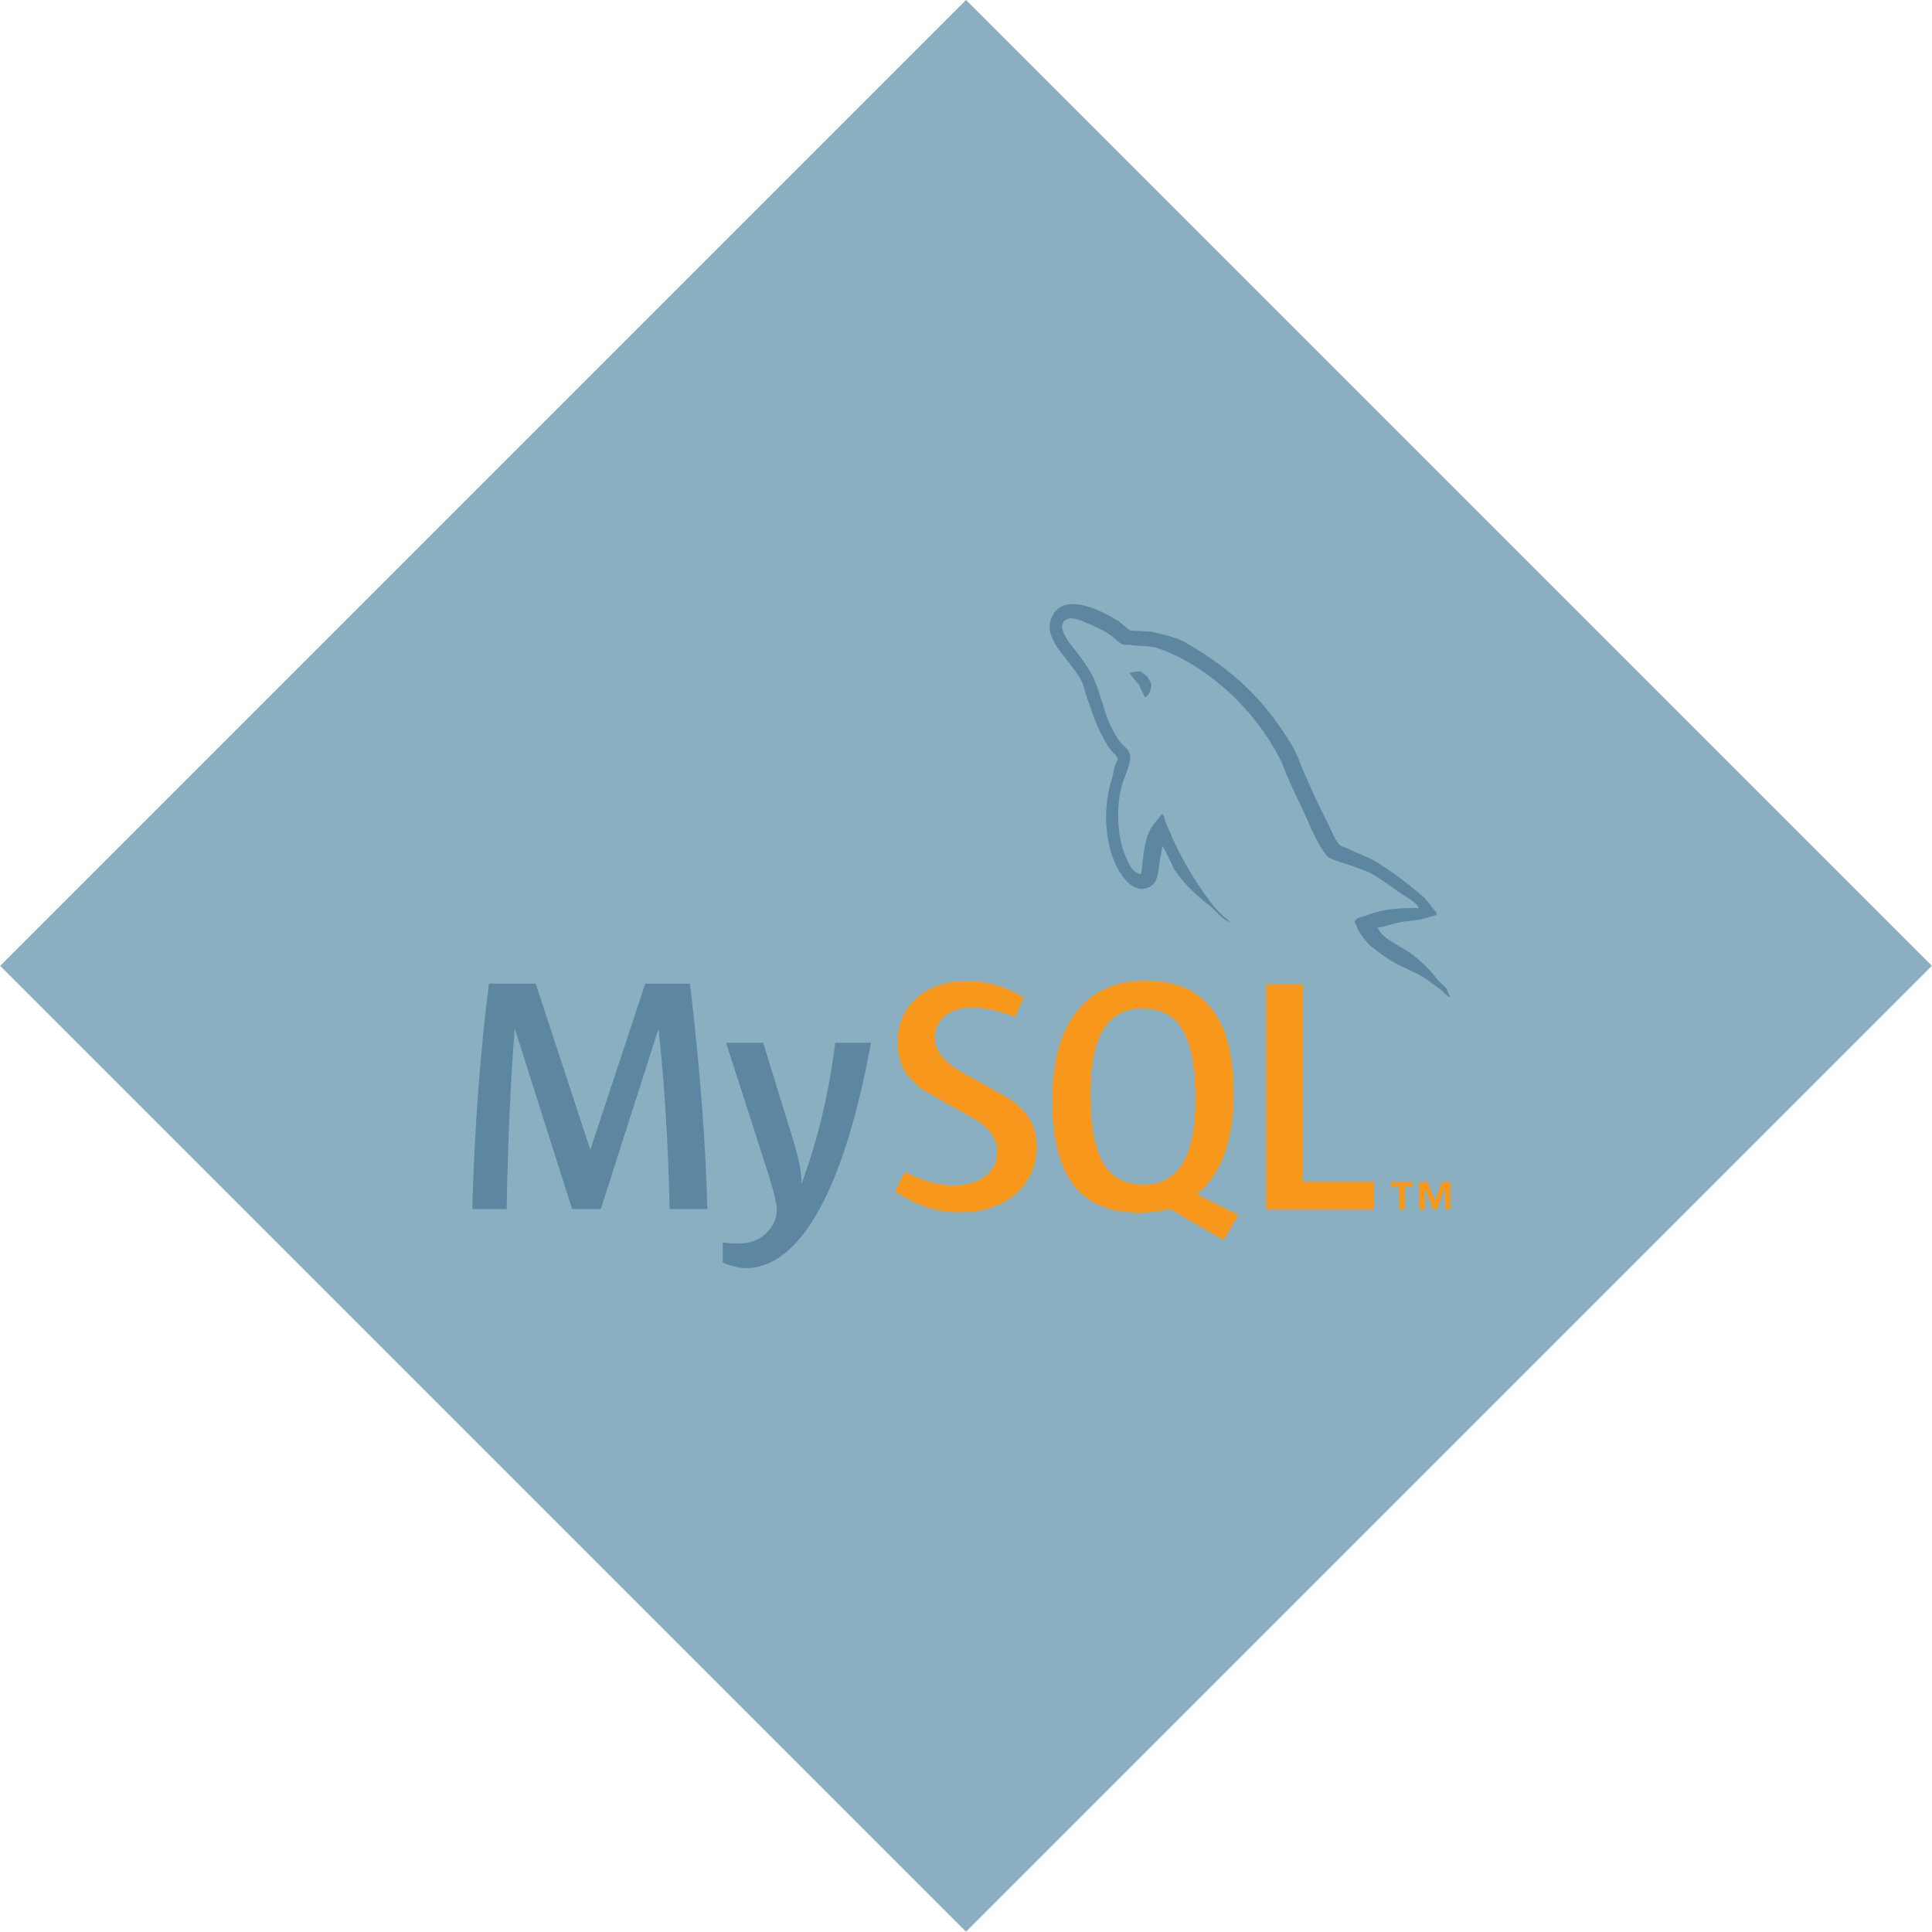 <?xml version="1.0" encoding="utf-8"?>
<!-- Generator: Adobe Illustrator 16.0.0, SVG Export Plug-In . SVG Version: 6.00 Build 0)  -->
<!DOCTYPE svg PUBLIC "-//W3C//DTD SVG 1.1//EN" "http://www.w3.org/Graphics/SVG/1.1/DTD/svg11.dtd">
<svg version="1.1" xmlns="http://www.w3.org/2000/svg" xmlns:xlink="http://www.w3.org/1999/xlink" x="0px" y="0px" width="500px"
	 height="500px" viewBox="0 0 500 500" enable-background="new 0 0 500 500" xml:space="preserve">
<g id="Warstwa_1" display="none">
	
		<rect x="73.223" y="73.223" transform="matrix(0.707 0.707 -0.707 0.707 250 -103.553)" display="inline" fill="#3DB8E8" width="353.553" height="353.553"/>
	<g display="inline">
		<path fill="#2062AF" d="M324.459,354.546l-74.993,20.192l-74.994-20.192l-17.306-187.483h184.599L324.459,354.546z"/>
		<path fill="#3C9CD7" d="M249.466,182.249v176.384l0.169,0.045l60.688-16.341l14.009-160.088H249.466L249.466,182.249z"/>
		<path d="M206.905,139.518v-11.159h16.281v-12.21h-28.491v34.512h28.491v-11.143H206.905z M252.473,128.359h11.382v-12.21h-28.493
			v12.21c3.813,3.813,5.8,5.638,11.313,11.15c-3.223,0-11.313,0.012-11.313,0.011v11.14h28.493v-11.143L252.473,128.359
			L252.473,128.359z M292.858,128.359h11.381v-12.21h-28.494v12.21c3.812,3.813,5.801,5.638,11.314,11.15
			c-3.223,0-11.314,0.012-11.314,0.011v11.14h28.495v-11.143L292.858,128.359L292.858,128.359z"/>
		<path fill="#FFFFFF" d="M249.399,229.127l-53.675,22.353l1.78,22.133l51.895-22.188l55.202-23.602l2.289-22.64L249.399,229.127
			L249.399,229.127z"/>
		
			<linearGradient id="SVGID_1_" gradientUnits="userSpaceOnUse" x1="-986.943" y1="-1062.226" x2="-986.943" y2="-1071.809" gradientTransform="matrix(4.642 0 0 4.642 4803.756 5204.25)">
			<stop  offset="0.387" style="stop-color:#D1D3D4;stop-opacity:0"/>
			<stop  offset="1" style="stop-color:#D1D3D4"/>
		</linearGradient>
		<path fill="url(#SVGID_1_)" d="M195.724,251.48l1.78,22.133l51.895-22.188v-22.297L195.724,251.48z"/>
		
			<linearGradient id="SVGID_2_" gradientUnits="userSpaceOnUse" x1="-974.969" y1="-1067.005" x2="-974.969" y2="-1076.968" gradientTransform="matrix(4.642 0 0 4.642 4803.756 5204.25)">
			<stop  offset="0.387" style="stop-color:#D1D3D4;stop-opacity:0"/>
			<stop  offset="1" style="stop-color:#D1D3D4"/>
		</linearGradient>
		<path fill="url(#SVGID_2_)" d="M306.891,205.183l-57.491,23.944v22.297l55.202-23.602L306.891,205.183z"/>
		
			<linearGradient id="SVGID_3_" gradientUnits="userSpaceOnUse" x1="-992.707" y1="-1057.951" x2="-969.689" y2="-1057.951" gradientTransform="matrix(4.642 0 0 4.642 4803.756 5204.25)">
			<stop  offset="0" style="stop-color:#E8E7E5"/>
			<stop  offset="1" style="stop-color:#FFFFFF"/>
		</linearGradient>
		<path fill="url(#SVGID_3_)" d="M195.807,251.48l1.78,22.133l79.625,0.254l-1.78,29.51l-26.201,7.376l-25.188-6.36l-1.526-18.315
			h-23.403l3.053,35.36l47.318,13.99l47.062-13.737l6.106-70.21H195.807z"/>
		<path opacity="0.05" enable-background="new    " d="M249.399,251.48h-53.675l1.78,22.133l51.895,0.167V251.48L249.399,251.48z
			 M249.399,310.683l-0.254,0.071l-25.184-6.359l-1.526-18.316h-23.403l3.052,35.359l47.315,13.991V310.683z"/>
		
			<linearGradient id="SVGID_4_" gradientUnits="userSpaceOnUse" x1="-993.767" y1="-1074.528" x2="-968.776" y2="-1074.528" gradientTransform="matrix(4.642 0 0 4.642 4803.756 5204.25)">
			<stop  offset="0" style="stop-color:#E8E7E5"/>
			<stop  offset="1" style="stop-color:#FFFFFF"/>
		</linearGradient>
		<path fill="url(#SVGID_4_)" d="M190.891,205.183h116l-2.289,22.641H193.689L190.891,205.183L190.891,205.183z"/>
		<path opacity="0.05" enable-background="new    " d="M249.399,205.183h-58.509l2.798,22.641h55.71V205.183L249.399,205.183z"/>
	</g>
</g>
<g id="Warstwa_2" display="none">
	
		<rect x="73.223" y="73.224" transform="matrix(0.707 0.707 -0.707 0.707 250 -103.553)" display="inline" fill="#FC7B3A" width="353.553" height="353.553"/>
	<g display="inline">
		<path fill="#E44D26" d="M173.842,355.936l-16.828-188.742h184.908l-16.847,188.712l-75.721,20.993L173.842,355.936z"/>
		<path fill="#F16529" d="M249.468,360.854l61.186-16.965l14.396-161.262h-75.582V360.854z"/>
		<path fill="#EBEBEB" d="M249.468,252.629h-30.631l-2.116-23.705h32.747v-23.149h-58.045l0.554,6.211l5.69,63.791h51.802V252.629z
			 M249.468,312.749l-0.102,0.024l-25.781-6.96l-1.648-18.46H198.7l3.244,36.346l47.418,13.161l0.106-0.029V312.749z"/>
		<path d="M174.218,115.902h11.763v11.622h10.761v-11.622h11.764v35.195h-11.764v-11.786h-10.761v11.786h-11.762L174.218,115.902z
			 M223.976,127.575h-10.355v-11.672h32.482v11.672h-10.36v23.522h-11.766V127.575L223.976,127.575z M251.257,115.902h12.268
			l7.544,12.366l7.539-12.366h12.272v35.195h-11.718v-17.445l-8.094,12.515h-0.203l-8.099-12.515v17.445h-11.51V115.902
			L251.257,115.902z M296.732,115.902h11.767v23.563h16.545v11.632h-28.312V115.902z"/>
		<path fill="#FFFFFF" d="M249.387,252.629v23.147h28.506l-2.688,30.023l-25.818,6.967v24.085l47.457-13.152l0.347-3.912
			l5.44-60.941l0.565-6.217h-6.238H249.387z M249.387,205.775v23.149h55.916l0.463-5.203l1.055-11.735l0.556-6.211H249.387z"/>
	</g>
</g>
<g id="Warstwa_3" display="none">
	
		<rect x="73.223" y="73.224" transform="matrix(0.707 0.707 -0.707 0.707 250 -103.553)" display="inline" fill="#FFE97B" width="353.553" height="353.553"/>
	<path display="inline" fill="#F7DF1E" d="M146.066,146.066h207.867v207.867H146.066V146.066z"/>
	<path display="inline" d="M200.723,319.775l15.907-9.627c3.069,5.44,5.861,10.046,12.557,10.046
		c6.419,0,10.466-2.511,10.466-12.277v-66.419h19.535v66.694c0,20.232-11.86,29.442-29.164,29.442
		c-15.626,0-24.697-8.094-29.302-17.861 M269.797,317.683l15.906-9.21c4.187,6.839,9.628,11.861,19.256,11.861
		c8.094,0,13.255-4.047,13.255-9.628c0-6.697-5.302-9.07-14.231-12.976l-4.883-2.096c-14.094-5.997-23.441-13.533-23.441-29.439
		c0-14.651,11.161-25.814,28.604-25.814c12.418,0,21.349,4.326,27.767,15.628l-15.21,9.769c-3.35-6-6.976-8.371-12.558-8.371
		c-5.722,0-9.349,3.628-9.349,8.371c0,5.859,3.627,8.233,11.999,11.861l4.884,2.092c16.604,7.117,25.953,14.373,25.953,30.697
		c0,17.582-13.813,27.209-32.371,27.209C287.237,337.637,275.517,328.985,269.797,317.683"/>
</g>
<g id="Warstwa_4" display="none">
	
		<rect x="73.223" y="73.224" transform="matrix(0.707 0.707 -0.707 0.707 250 -103.553)" display="inline" fill="#53C1DE" width="353.553" height="353.553"/>
	<path display="inline" fill="#FFFFFF" d="M110.176,249.548c0,21.119,20.623,40.835,53.135,51.947
		c-6.493,32.685-1.163,59.029,16.636,69.295c18.295,10.551,45.551,3.247,71.421-19.367c25.217,21.701,50.702,30.241,68.485,19.947
		c18.279-10.582,23.837-38.712,17.166-72.418c33.863-11.195,52.806-28.007,52.806-49.404c0-20.629-20.66-38.476-52.734-49.518
		c7.183-35.098,1.097-60.803-17.439-71.492c-17.871-10.306-43.653-1.324-69.241,20.944c-26.621-23.635-52.147-30.851-70.665-20.132
		c-17.854,10.335-22.949,37.159-16.435,70.448C131.896,210.751,110.176,229.002,110.176,249.548z"/>
	<path display="inline" fill="#53C1DE" d="M330.298,210.995c-2.643-0.907-5.31-1.747-7.994-2.519
		c0.444-1.81,0.856-3.627,1.235-5.453c6.051-29.377,2.095-53.044-11.418-60.834c-12.956-7.472-34.145,0.319-55.544,18.941
		c-2.109,1.839-4.171,3.731-6.184,5.675c-1.348-1.292-2.72-2.56-4.115-3.801c-22.428-19.914-44.908-28.305-58.406-20.491
		c-12.943,7.493-16.777,29.743-11.329,57.583c0.542,2.757,1.154,5.5,1.836,8.226c-3.181,0.904-6.253,1.867-9.192,2.891
		c-26.293,9.167-43.086,23.535-43.086,38.437c0,15.392,18.025,30.831,45.414,40.19c2.221,0.756,4.46,1.455,6.716,2.101
		c-0.733,2.936-1.384,5.893-1.951,8.866c-5.194,27.356-1.138,49.079,11.771,56.525c13.333,7.688,35.712-0.215,57.503-19.263
		c1.722-1.506,3.451-3.102,5.182-4.776c2.18,2.104,4.419,4.146,6.713,6.126c21.107,18.162,41.953,25.497,54.852,18.031
		c13.321-7.712,17.649-31.048,12.029-59.438c-0.429-2.169-0.929-4.384-1.49-6.64c1.572-0.463,3.114-0.942,4.619-1.441
		c28.472-9.433,46.995-24.684,46.995-40.281C374.454,234.693,357.121,220.229,330.298,210.995L330.298,210.995z"/>
	<path display="inline" fill="#FFFFFF" d="M324.122,279.859c-1.357,0.449-2.751,0.884-4.171,1.305
		c-3.144-9.95-7.387-20.531-12.576-31.462c4.953-10.673,9.031-21.118,12.087-31.004c2.54,0.736,5.007,1.512,7.383,2.33
		c22.983,7.91,37,19.608,37,28.621c0,9.601-15.14,22.065-39.721,30.21H324.122z M313.923,300.071
		c2.484,12.555,2.84,23.905,1.193,32.778c-1.479,7.973-4.454,13.288-8.132,15.417c-7.827,4.53-24.565-1.359-42.615-16.892
		c-2.069-1.78-4.153-3.682-6.245-5.693c6.999-7.654,13.992-16.552,20.817-26.434c12.007-1.065,23.35-2.808,33.637-5.185
		C313.083,296.107,313.534,298.111,313.923,300.071L313.923,300.071z M210.77,347.483c-7.647,2.701-13.737,2.778-17.418,0.655
		c-7.834-4.517-11.09-21.961-6.648-45.355c0.528-2.765,1.133-5.514,1.813-8.245c10.172,2.25,21.433,3.869,33.468,4.845
		c6.871,9.669,14.066,18.557,21.318,26.34c-1.541,1.491-3.119,2.943-4.731,4.356C228.936,338.503,219.28,344.478,210.77,347.483
		L210.77,347.483z M174.946,279.801c-12.11-4.141-22.111-9.52-28.966-15.389c-6.16-5.275-9.27-10.513-9.27-14.763
		c0-9.042,13.483-20.578,35.97-28.418c2.822-0.979,5.673-1.877,8.548-2.689c3.108,10.108,7.185,20.677,12.104,31.365
		c-4.983,10.847-9.118,21.584-12.255,31.813C179.018,281.13,176.974,280.49,174.946,279.801z M186.955,198.059
		c-4.668-23.854-1.568-41.848,6.232-46.363c8.31-4.81,26.682,2.049,46.045,19.242c1.238,1.1,2.481,2.25,3.726,3.44
		c-7.214,7.748-14.345,16.568-21.156,26.181c-11.68,1.083-22.862,2.822-33.141,5.151c-0.633-2.536-1.203-5.088-1.707-7.652V198.059z
		 M294.084,224.511c-2.43-4.194-4.946-8.335-7.553-12.42c7.925,1,15.516,2.33,22.645,3.958c-2.14,6.859-4.807,14.033-7.948,21.385
		C298.933,233.079,296.551,228.771,294.084,224.511L294.084,224.511z M250.396,181.959c4.893,5.301,9.794,11.221,14.615,17.644
		c-9.779-0.463-19.574-0.465-29.354-0.007C240.483,193.233,245.426,187.322,250.396,181.959z M206.43,224.583
		c-2.437,4.226-4.774,8.508-7.01,12.843c-3.09-7.328-5.733-14.533-7.892-21.49c7.086-1.585,14.643-2.882,22.516-3.866
		C211.408,216.181,208.869,220.354,206.43,224.583z M214.27,287.984c-8.133-0.908-15.804-2.138-22.888-3.681
		c2.193-7.08,4.895-14.439,8.05-21.925c2.246,4.338,4.594,8.623,7.042,12.851C208.97,279.543,211.569,283.795,214.27,287.984z
		 M250.69,318.088c-5.028-5.427-10.044-11.428-14.943-17.883c4.755,0.187,9.604,0.282,14.531,0.282
		c5.062,0,10.066-0.114,14.993-0.333C260.434,306.727,255.55,312.736,250.69,318.088z M301.329,261.998
		c3.319,7.565,6.117,14.886,8.34,21.847c-7.201,1.644-14.976,2.967-23.168,3.949c2.626-4.161,5.168-8.375,7.625-12.638
		C296.624,270.823,299.026,266.437,301.329,261.998L301.329,261.998z M284.936,269.856c-3.762,6.535-7.735,12.946-11.914,19.224
		c-7.369,0.526-14.983,0.798-22.744,0.798c-7.728,0-15.246-0.241-22.486-0.71c-4.287-6.263-8.336-12.685-12.138-19.254
		c-3.784-6.533-7.318-13.208-10.595-20.01c3.269-6.804,6.792-13.483,10.563-20.021v0.002c3.77-6.541,7.787-12.936,12.042-19.171
		c7.386-0.558,14.959-0.851,22.614-0.851c7.69,0,15.272,0.294,22.657,0.857c4.211,6.226,8.203,12.598,11.966,19.106
		c3.783,6.524,7.354,13.17,10.706,19.927C292.29,256.579,288.73,263.284,284.936,269.856L284.936,269.856z M306.822,151.38
		c8.315,4.797,11.551,24.138,6.325,49.502c-0.343,1.652-0.715,3.299-1.116,4.938c-10.304-2.377-21.493-4.147-33.207-5.246
		c-6.825-9.717-13.896-18.553-20.994-26.201c1.86-1.793,3.766-3.54,5.711-5.238C281.877,153.177,299.014,146.877,306.822,151.38
		L306.822,151.38z"/>
	<path display="inline" fill="#53C1DE" d="M250.278,227.473c12.249,0,22.177,9.929,22.177,22.176
		c0,12.249-9.929,22.178-22.177,22.178c-12.248,0-22.177-9.93-22.177-22.178C228.101,237.402,238.03,227.473,250.278,227.473"/>
</g>
<g id="Warstwa_5" display="none">
	
		<rect x="73.223" y="73.224" transform="matrix(0.707 0.707 -0.707 0.707 250 -103.553)" display="inline" fill="#AE94FF" width="353.553" height="353.553"/>
	<path display="inline" fill="#764ABC" d="M301.695,280.476c9.891-1.022,17.394-9.55,17.052-19.781
		c-0.341-10.231-8.867-18.416-19.098-18.416h-0.682c-10.574,0.341-18.757,9.208-18.417,19.78c0.341,5.116,2.387,9.549,5.456,12.619
		c-11.594,22.852-29.328,39.562-55.93,53.546c-18.075,9.55-36.831,12.959-55.588,10.572c-15.348-2.046-27.284-8.867-34.788-20.122
		c-10.912-16.712-11.935-34.788-2.728-52.863c6.48-12.961,16.71-22.511,23.19-27.284c-1.364-4.435-3.41-11.937-4.433-17.394
		c-49.452,35.811-44.336,84.24-29.331,107.091c11.254,17.053,34.105,27.626,59.342,27.626c6.821,0,13.641-0.683,20.461-2.387
		C249.857,344.935,282.939,319.014,301.695,280.476L301.695,280.476z M361.72,238.186c-25.919-30.354-64.116-47.065-107.771-47.065
		h-5.455c-3.069-6.139-9.55-10.232-16.712-10.232H231.1c-10.571,0.342-18.756,9.208-18.416,19.782
		c0.342,10.23,8.868,18.417,19.098,18.417h0.681c7.503-0.341,13.984-5.116,16.711-11.596h6.14c25.919,0,50.474,7.502,72.642,22.168
		c17.053,11.254,29.331,25.921,36.15,43.654c5.798,14.325,5.456,28.308-0.683,40.246c-9.548,18.074-25.577,27.966-46.722,27.966
		c-13.642,0-26.602-4.094-33.422-7.163c-3.752,3.412-10.573,8.867-15.348,12.279c14.665,6.82,29.671,10.572,43.995,10.572
		c32.74,0,56.953-18.076,66.161-36.151C387.979,301.279,387.297,267.175,361.72,238.186L361.72,238.186z M188.471,286.272
		c0.341,10.232,8.866,18.417,19.098,18.417h0.683c10.571-0.341,18.756-9.209,18.416-19.78c-0.341-10.232-8.867-18.417-19.098-18.417
		h-0.683c-0.683,0-1.706,0-2.387,0.34c-13.982-23.191-19.78-48.428-17.734-75.713c1.364-20.463,8.185-38.198,20.121-52.864
		c9.891-12.619,28.988-18.757,41.95-19.098c36.148-0.683,51.494,44.336,52.519,62.412c4.434,1.023,11.937,3.411,17.052,5.116
		c-4.092-55.25-38.195-83.898-70.936-83.898c-30.694,0-59,22.168-70.255,54.909c-15.688,43.655-5.456,85.604,13.642,118.686
		c-1.704,2.389-2.729,6.141-2.387,9.893V286.272z"/>
</g>
<g id="Warstwa_6" display="none">
	
		<rect x="73.223" y="73.224" transform="matrix(0.707 0.707 -0.707 0.707 250 -103.553)" display="inline" fill="#F495C9" width="353.553" height="353.553"/>
	<path display="inline" fill="#CF649A" d="M381.357,242.364c-11.226,0.063-20.946,2.76-29.1,6.774
		c-3.011-5.958-6.021-11.164-6.521-15.052c-0.564-4.516-1.254-7.275-0.564-12.668c0.689-5.394,3.825-13.045,3.825-13.672
		c-0.064-0.565-0.69-3.324-7.149-3.387c-6.459-0.063-12.042,1.254-12.669,2.947c-0.626,1.693-1.881,5.582-2.697,9.596
		c-1.128,5.895-12.919,26.779-19.629,37.754c-2.194-4.266-4.077-8.028-4.453-11.039c-0.564-4.515-1.255-7.275-0.564-12.668
		c0.689-5.394,3.826-13.044,3.826-13.672c-0.063-0.564-0.69-3.324-7.148-3.387c-6.461-0.063-12.042,1.255-12.669,2.948
		s-1.316,5.707-2.696,9.595c-1.317,3.889-16.997,38.758-21.073,47.852c-2.069,4.641-3.888,8.341-5.205,10.85
		c-1.316,2.509-0.063,0.188-0.188,0.439c-1.129,2.132-1.757,3.324-1.757,3.324v0.063c-0.878,1.567-1.818,3.072-2.259,3.072
		c-0.313,0-0.939-4.202,0.126-9.971c2.32-12.104,7.964-30.98,7.903-31.671c0-0.313,1.064-3.639-3.639-5.331
		c-4.578-1.693-6.208,1.129-6.585,1.129c-0.376,0-0.689,1.004-0.689,1.004s5.08-21.26-9.721-21.26
		c-9.282,0-22.075,10.097-28.409,19.316c-4.014,2.194-12.543,6.835-21.574,11.79c-3.45,1.882-7.024,3.889-10.411,5.707l-0.689-0.754
		c-17.936-19.128-51.112-32.675-49.732-58.388c0.501-9.344,3.763-33.991,63.718-63.843c49.105-24.459,88.428-17.749,95.263-2.823
		c9.721,21.323-21.01,60.959-72.059,66.666c-19.442,2.195-29.665-5.33-32.235-8.153c-2.697-2.947-3.073-3.073-4.077-2.508
		c-1.63,0.877-0.627,3.512,0,5.08c1.505,3.951,7.777,10.975,18.438,14.487c9.344,3.073,32.173,4.766,59.767-5.895
		c30.919-11.978,55.064-45.217,47.978-73c-7.212-28.284-54.123-37.566-98.462-21.825c-26.404,9.408-55.001,24.083-75.572,43.336
		c-24.459,22.828-28.347,42.771-26.716,51.049c5.708,29.539,46.409,48.792,62.714,63.028c-0.815,0.438-1.568,0.878-2.258,1.254
		c-8.152,4.014-39.196,20.258-46.973,37.44c-8.78,19.441,1.38,33.428,8.153,35.31c20.947,5.832,42.395-4.641,53.998-21.888
		c11.539-17.246,10.16-39.636,4.829-49.858l-0.189-0.376l6.396-3.764c4.14-2.445,8.217-4.703,11.791-6.648
		c-2.006,5.457-3.449,11.916-4.201,21.324c-0.878,11.038,3.637,25.336,9.595,30.98c2.634,2.445,5.77,2.509,7.714,2.509
		c6.898,0,10.034-5.708,13.483-12.543c4.265-8.342,8.027-17.999,8.027-17.999s-4.703,26.152,8.153,26.152
		c4.703,0,9.407-6.084,11.539-9.22v0.063c0,0,0.125-0.188,0.377-0.626c0.263-0.391,0.514-0.787,0.752-1.191v-0.126
		c1.882-3.261,6.084-10.725,12.355-23.078c8.089-15.93,15.866-35.873,15.866-35.873s0.753,4.892,3.073,12.919
		c1.379,4.767,4.389,9.972,6.71,15.051c-1.882,2.635-3.011,4.141-3.011,4.141l0.063,0.063c-1.505,2.007-3.198,4.14-4.954,6.271
		c-6.396,7.65-14.048,16.369-15.051,18.878c-1.191,2.946-0.94,5.142,1.379,6.898c1.694,1.254,4.704,1.505,7.903,1.254
		c5.769-0.377,9.783-1.818,11.79-2.697c3.136-1.129,6.71-2.822,10.159-5.33c6.271-4.641,10.098-11.226,9.721-20.006
		c-0.188-4.829-1.756-9.595-3.699-14.11c0.563-0.815,1.129-1.631,1.692-2.509c9.909-14.487,17.561-30.417,17.561-30.417
		s0.753,4.893,3.072,12.919c1.191,4.077,3.575,8.53,5.708,12.921c-9.282,7.588-15.114,16.368-17.121,22.138
		c-3.701,10.661-0.815,15.491,4.641,16.619c2.445,0.502,5.958-0.627,8.591-1.756c3.261-1.065,7.212-2.885,10.851-5.582
		c6.271-4.641,12.292-11.1,11.979-19.817c-0.188-4.014-1.255-7.964-2.696-11.728c7.901-3.261,18.123-5.143,31.105-3.574
		c27.908,3.261,33.428,20.695,32.361,27.97c-1.065,7.276-6.898,11.289-8.843,12.543c-1.945,1.191-2.571,1.632-2.383,2.51
		c0.25,1.317,1.128,1.254,2.821,1.004c2.321-0.378,14.675-5.959,15.177-19.379C426.763,260.991,410.395,242.177,381.357,242.364
		L381.357,242.364z M166.121,314.925c-9.219,10.098-22.201,13.923-27.72,10.662c-5.958-3.449-3.638-18.313,7.714-29.037
		c6.898-6.522,15.867-12.543,21.762-16.243c1.317-0.815,3.324-2.006,5.707-3.449c0.376-0.25,0.627-0.376,0.627-0.376
		c0.438-0.251,0.94-0.564,1.442-0.879C179.856,290.905,175.842,304.327,166.121,314.925L166.121,314.925z M233.54,269.081
		c-3.199,7.84-9.972,27.971-14.048,26.841c-3.513-0.939-5.644-16.18-0.691-31.23c2.509-7.59,7.84-16.62,10.975-20.133
		c5.081-5.645,10.599-7.525,11.979-5.205C243.385,242.364,235.546,264.189,233.54,269.081z M289.167,295.672
		c-1.38,0.69-2.634,1.191-3.198,0.816c-0.439-0.251,0.563-1.191,0.563-1.191s6.962-7.464,9.721-10.913
		c1.567-2.006,3.449-4.327,5.456-6.961v0.753C301.71,287.206,293.056,293.226,289.167,295.672L289.167,295.672z M332.063,285.888
		c-1.003-0.752-0.877-3.072,2.509-10.348c1.318-2.885,4.327-7.714,9.533-12.291c0.627,1.881,1.004,3.699,0.94,5.393
		C344.983,279.931,336.955,284.132,332.063,285.888z"/>
</g>
<g id="Warstwa_7" display="none">
	
		<rect x="73.223" y="73.224" transform="matrix(0.707 0.707 -0.707 0.707 250 -103.553)" display="inline" fill="#121966" width="353.553" height="353.553"/>
	
		<radialGradient id="SVGID_5_" cx="-182.95" cy="172.195" r="0.068" gradientTransform="matrix(2291.672 0 0 -2218.755 419476 382252)" gradientUnits="userSpaceOnUse">
		<stop  offset="0" style="stop-color:#34364E;stop-opacity:0.98"/>
		<stop  offset="1" style="stop-color:#0C0824"/>
	</radialGradient>
	<path display="inline" fill="url(#SVGID_5_)" d="M147.521,150.316h204.958v199.369H147.521V150.316z"/>
	<path display="inline" fill="#31C5F0" d="M147.521,150.316h204.958v199.369H147.521V150.316z M138.205,359.001h223.59V141h-223.59
		V359.001z M288.941,230.436c-7.359,0-9.873,3.727-9.873,6.802c0,3.353,1.675,5.683,11.552,10.807
		c14.625,7.081,19.191,13.88,19.191,23.849c0,14.905-11.366,22.918-26.737,22.918c-8.106,0-15.094-1.678-19.101-4.006
		c-0.651-0.28-0.744-0.744-0.744-1.49V275.62c0-0.931,0.466-1.212,1.118-0.745c5.869,3.819,12.575,5.497,18.727,5.497
		c7.358,0,10.433-3.074,10.433-7.267c0-3.355-2.143-6.337-11.553-11.181c-13.23-6.334-18.725-12.763-18.725-23.476
		c0-12.02,9.41-21.988,25.712-21.988c8.012,0,13.603,1.212,16.677,2.609c0.745,0.465,0.932,1.211,0.932,1.862v12.763
		c0,0.746-0.466,1.211-1.398,0.933C301.054,232.02,294.998,230.436,288.941,230.436L288.941,230.436z M208.822,241.523
		c2.143,0.185,3.82,0.185,7.546,0.185c10.9,0,21.148-3.819,21.148-18.631c0-11.833-7.36-17.795-19.751-17.795
		c-3.726,0-7.267,0.187-8.944,0.279V241.523z M192.239,192.054c0-0.653,1.305-1.119,2.049-1.119
		c5.962-0.279,14.813-0.465,24.037-0.465c25.806,0,35.866,14.16,35.866,32.234c0,23.663-17.141,33.819-38.196,33.819
		c-3.54,0-4.751-0.188-7.267-0.188v35.774c0,0.746-0.279,1.118-1.118,1.118h-14.254c-0.745,0-1.118-0.279-1.118-1.118
		L192.239,192.054L192.239,192.054z"/>
</g>
<g id="Warstwa_8" display="none">
	
		<rect x="73.223" y="73.224" transform="matrix(0.707 0.707 -0.707 0.707 250 -103.553)" display="inline" fill="#AF5504" width="353.553" height="353.553"/>
	
		<radialGradient id="SVGID_6_" cx="-182.95" cy="172.195" r="0.068" gradientTransform="matrix(2291.672 0 0 -2218.755 419476 382252)" gradientUnits="userSpaceOnUse">
		<stop  offset="0" style="stop-color:#423325;stop-opacity:0.98"/>
		<stop  offset="1" style="stop-color:#1C0A00"/>
	</radialGradient>
	<path display="inline" fill="url(#SVGID_6_)" d="M147.521,150.316h204.958v199.368H147.521V150.316z"/>
	<path display="inline" fill="#FF7F18" d="M147.521,150.316h204.958v199.368H147.521V150.316z M138.205,359.001h223.59V141h-223.59
		V359.001z M284.655,218.698c0-0.745,0.279-1.118,1.119-1.118H300.4c0.744,0,1.117,0.279,1.117,1.118v73.506
		c0,0.744-0.187,1.117-1.117,1.117h-14.44c-0.932,0-1.21-0.466-1.21-1.211v-73.413H284.655L284.655,218.698z M283.631,197.55
		c0-5.963,4.192-9.503,9.503-9.503c5.684,0,9.503,3.82,9.503,9.503c0,6.149-4.006,9.502-9.689,9.502
		C287.544,207.053,283.631,203.699,283.631,197.55z M241.708,249.349c-2.608-10.341-8.757-32.887-11.086-43.787h-0.187
		c-1.957,10.9-6.894,29.346-10.807,43.787H241.708z M215.809,264.441l-7.36,27.949c-0.187,0.744-0.465,0.931-1.396,0.931h-13.695
		c-0.932,0-1.118-0.28-0.932-1.397l26.458-92.604c0.466-1.676,0.746-3.167,0.932-7.732c0-0.652,0.28-0.931,0.745-0.931h19.563
		c0.652,0,0.933,0.186,1.119,0.931l29.625,100.522c0.186,0.745,0,1.212-0.746,1.212h-15.466c-0.744,0-1.21-0.187-1.396-0.839
		l-7.639-28.041H215.809L215.809,264.441z"/>
</g>
<g id="Warstwa_9" display="none">
	
		<rect x="73.223" y="73.224" transform="matrix(0.707 0.707 -0.707 0.707 250 -103.553)" display="inline" fill="#FCE37C" width="353.553" height="353.553"/>
	
		<linearGradient id="SVGID_7_" gradientUnits="userSpaceOnUse" x1="1.091" y1="500.842" x2="1.175" y2="500.758" gradientTransform="matrix(1849.267 0 0 -1853.392 -1894 928380)">
		<stop  offset="0" style="stop-color:#387EB8"/>
		<stop  offset="1" style="stop-color:#366994"/>
	</linearGradient>
	<path display="inline" fill="url(#SVGID_7_)" d="M252.015,93.086c-80.086,0-75.086,34.73-75.086,34.73l0.089,35.982h76.424v10.802
		H146.663c0,0-51.247-5.812-51.247,74.994c0,80.809,44.729,77.942,44.729,77.942h26.694v-37.498c0,0-1.439-44.729,44.016-44.729
		h75.8c0,0,42.586,0.688,42.586-41.159v-69.19C329.241,134.96,335.709,93.086,252.015,93.086z M209.873,117.283
		c7.587-0.007,13.742,6.138,13.749,13.724c0,0.008,0,0.017,0,0.024c0.007,7.587-6.138,13.743-13.724,13.749
		c-0.008,0-0.017,0-0.025,0c-7.586,0.007-13.741-6.137-13.748-13.723c0-0.008,0-0.017,0-0.025
		c-0.007-7.586,6.138-13.742,13.724-13.749C209.857,117.283,209.865,117.283,209.873,117.283z"/>
	
		<linearGradient id="SVGID_8_" gradientUnits="userSpaceOnUse" x1="0.795" y1="501.128" x2="0.885" y2="501.042" gradientTransform="matrix(1849.267 0 0 -1853.392 -1250 929007)">
		<stop  offset="0" style="stop-color:#FFE052"/>
		<stop  offset="1" style="stop-color:#FFC331"/>
	</linearGradient>
	<path display="inline" fill="url(#SVGID_8_)" d="M254.288,406.915c80.086,0,75.085-34.729,75.085-34.729l-0.089-35.98h-76.425
		v-10.803h106.778c0,0,51.247,5.813,51.247-74.996c0-80.807-44.729-77.941-44.729-77.941h-26.694v37.497
		c0,0,1.438,44.729-44.016,44.729h-75.799c0,0-42.586-0.688-42.586,41.161v69.191c0,0-6.467,41.872,77.227,41.872H254.288z
		 M296.429,382.721c-7.587,0.007-13.742-6.138-13.748-13.724c0-0.009,0-0.017,0-0.024c-0.009-7.587,6.135-13.743,13.722-13.75
		c0.009,0,0.018,0,0.026,0c7.586-0.007,13.742,6.138,13.749,13.724c0,0.008,0,0.017,0,0.024c0.006,7.586-6.139,13.742-13.725,13.749
		C296.445,382.72,296.437,382.72,296.429,382.721L296.429,382.721z"/>
</g>
<g id="Warstwa_10">
	
		<rect x="73.223" y="73.224" transform="matrix(0.707 0.707 -0.707 0.707 250 -103.553)" fill="#8AAFC1" width="353.553" height="353.553"/>
	<path fill="none" d="M69.655,125h360.688v250H69.655V125z"/>
	<path fill="#5D87A1" d="M183.063,312.907h-9.765c-0.346-16.482-1.296-31.978-2.851-46.498h-0.087l-14.868,46.498h-7.433
		l-14.779-46.498h-0.084c-1.097,13.942-1.787,29.44-2.074,46.498h-8.901c0.573-20.742,2.015-40.188,4.319-58.343h12.103
		l14.086,42.871h0.087l14.173-42.871h11.58C181.105,275.827,182.603,295.276,183.063,312.907 M225.413,269.862
		c-3.976,21.576-9.222,37.253-15.731,47.038c-5.073,7.533-10.631,11.303-16.681,11.303c-1.614,0-3.604-0.487-5.963-1.452v-5.202
		c1.152,0.166,2.505,0.259,4.06,0.259c2.826,0,5.099-0.777,6.831-2.336c2.072-1.897,3.108-4.032,3.108-6.393
		c0-1.618-0.807-4.929-2.419-9.94l-10.716-33.277h9.594l7.69,24.889c1.729,5.651,2.451,9.597,2.162,11.844
		c4.206-11.233,7.142-23.48,8.817-36.734h9.248V269.862z"/>
	<path fill="#F8981D" d="M355.394,312.907h-27.737v-58.343h9.331v51.161h18.406V312.907z M320.394,314.317l-10.725-5.293
		c0.95-0.781,1.859-1.627,2.679-2.606c4.56-5.354,6.832-13.273,6.832-23.764c0-19.302-7.573-28.957-22.728-28.957
		c-7.431,0-13.226,2.449-17.373,7.351c-4.553,5.358-6.828,13.249-6.828,23.683c0,10.254,2.015,17.778,6.046,22.551
		c3.691,4.322,9.25,6.487,16.688,6.487c2.774,0,5.32-0.34,7.639-1.024l13.965,8.128L320.394,314.317z M285.65,301.233
		c-2.362-3.801-3.545-9.902-3.545-18.317c0-14.689,4.464-22.042,13.397-22.042c4.671,0,8.095,1.758,10.283,5.269
		c2.359,3.806,3.545,9.854,3.545,18.149c0,14.812-4.467,22.218-13.394,22.218C291.263,306.512,287.842,304.758,285.65,301.233
		 M268.185,296.737c0,4.947-1.815,9.006-5.441,12.186c-3.632,3.166-8.498,4.753-14.6,4.753c-5.705,0-11.238-1.822-16.592-5.449
		l2.506-5.01c4.609,2.308,8.781,3.454,12.526,3.454c3.515,0,6.262-0.778,8.254-2.324c1.992-1.551,3.178-3.727,3.178-6.479
		c0-3.466-2.418-6.428-6.851-8.91c-4.09-2.245-12.267-6.94-12.267-6.94c-4.433-3.229-6.65-6.698-6.65-12.411
		c0-4.729,1.654-8.547,4.966-11.45c3.315-2.915,7.592-4.367,12.835-4.367c5.416,0,10.339,1.449,14.774,4.322l-2.251,5.011
		c-3.793-1.61-7.536-2.416-11.229-2.416c-2.99,0-5.299,0.719-6.905,2.162c-1.619,1.438-2.618,3.277-2.618,5.534
		c0,3.45,2.468,6.45,7.024,8.979c4.144,2.249,12.523,7.026,12.523,7.026C265.916,287.632,268.185,291.067,268.185,296.737"/>
	<path fill="#5D87A1" d="M367.108,235.024c-5.644-0.143-10.011,0.425-13.677,1.976c-1.058,0.423-2.743,0.423-2.89,1.761
		c0.571,0.566,0.637,1.479,1.133,2.26c0.848,1.411,2.319,3.306,3.666,4.295c1.478,1.133,2.961,2.253,4.517,3.24
		c2.74,1.696,5.848,2.684,8.521,4.373c1.555,0.984,3.104,2.255,4.662,3.313c0.767,0.565,1.257,1.479,2.25,1.833v-0.216
		c-0.496-0.633-0.64-1.55-1.127-2.256l-2.116-2.041c-2.046-2.749-4.588-5.146-7.332-7.116c-2.257-1.555-7.191-3.669-8.107-6.269
		l-0.143-0.145c1.552-0.144,3.393-0.706,4.863-1.139c2.399-0.632,4.585-0.489,7.047-1.121c1.133-0.283,2.256-0.638,3.393-0.986
		v-0.637c-1.276-1.27-2.186-2.957-3.529-4.156c-3.589-3.101-7.543-6.133-11.631-8.671c-2.188-1.412-5.004-2.323-7.335-3.524
		c-0.838-0.425-2.253-0.635-2.747-1.339c-1.266-1.552-1.977-3.593-2.893-5.429c-2.039-3.874-4.02-8.173-5.776-12.269
		c-1.272-2.749-2.046-5.491-3.598-8.033c-7.264-11.983-15.153-19.24-27.277-26.362c-2.607-1.484-5.708-2.115-9.021-2.893
		l-5.289-0.279c-1.127-0.495-2.257-1.836-3.24-2.471c-4.026-2.536-14.381-8.032-17.342-0.774c-1.906,4.586,2.821,9.096,4.441,11.422
		c1.198,1.616,2.753,3.453,3.591,5.288c0.497,1.198,0.637,2.469,1.13,3.736c1.13,3.103,2.186,6.554,3.669,9.448
		c0.773,1.476,1.617,3.026,2.604,4.363c0.565,0.781,1.552,1.127,1.767,2.399c-0.984,1.405-1.062,3.523-1.624,5.286
		c-2.536,7.965-1.546,17.831,2.049,23.685c1.124,1.762,3.809,5.642,7.396,4.155c3.179-1.268,2.475-5.284,3.387-8.808
		c0.211-0.852,0.071-1.411,0.493-1.968v0.137c0.984,1.973,1.978,3.872,2.887,5.849c2.188,3.452,5.997,7.048,9.17,9.439
		c1.688,1.276,3.026,3.457,5.14,4.235v-0.211h-0.14c-0.429-0.632-1.056-0.915-1.617-1.406c-1.27-1.27-2.679-2.82-3.666-4.228
		c-2.955-3.95-5.568-8.322-7.89-12.833c-1.137-2.188-2.117-4.582-3.029-6.767c-0.429-0.843-0.429-2.115-1.137-2.541
		c-1.059,1.55-2.604,2.891-3.38,4.79c-1.341,3.036-1.48,6.771-1.978,10.654l-0.279,0.135c-2.244-0.563-3.026-2.887-3.877-4.857
		c-2.113-5.008-2.468-13.048-0.636-18.824c0.49-1.478,2.613-6.132,1.766-7.54c-0.425-1.349-1.834-2.117-2.61-3.178
		c-0.909-1.336-1.902-3.026-2.539-4.51c-1.688-3.945-2.542-8.317-4.361-12.261c-0.851-1.839-2.328-3.74-3.525-5.434
		c-1.345-1.901-2.822-3.242-3.884-5.497c-0.351-0.774-0.844-2.042-0.279-2.887c0.14-0.565,0.426-0.777,0.987-0.918
		c0.912-0.771,3.523,0.209,4.438,0.635c2.614,1.057,4.799,2.042,6.981,3.523c0.983,0.708,2.042,2.047,3.309,2.399h1.483
		c2.251,0.491,4.79,0.137,6.909,0.775c3.734,1.2,7.118,2.959,10.15,4.861c9.234,5.854,16.849,14.174,21.988,24.11
		c0.842,1.619,1.201,3.103,1.972,4.791c1.483,3.458,3.321,6.982,4.795,10.366c1.48,3.312,2.894,6.692,5.007,9.444
		c1.056,1.479,5.292,2.255,7.192,3.031c1.406,0.632,3.594,1.194,4.863,1.97c2.399,1.478,4.787,3.174,7.043,4.799
		C363.368,231.85,366.897,233.613,367.108,235.024 M295.205,173.767c-0.975-0.009-1.943,0.108-2.887,0.355v0.141h0.136
		c0.568,1.126,1.556,1.907,2.26,2.891c0.568,1.13,1.059,2.25,1.617,3.379l0.134-0.14c0.996-0.703,1.49-1.833,1.49-3.525
		c-0.429-0.498-0.494-0.985-0.851-1.479C296.688,174.684,295.772,174.333,295.205,173.767"/>
	<path fill="#F8981D" d="M373.822,312.897h1.459v-7.146h-2.191l-1.785,4.878l-1.943-4.878h-2.107v7.146h1.378v-5.438h0.078
		l2.033,5.438h1.052l2.027-5.438V312.897L373.822,312.897z M362.055,312.897h1.546v-5.937h2.023v-1.212h-5.677v1.212h2.104
		L362.055,312.897L362.055,312.897z"/>
</g>
</svg>

